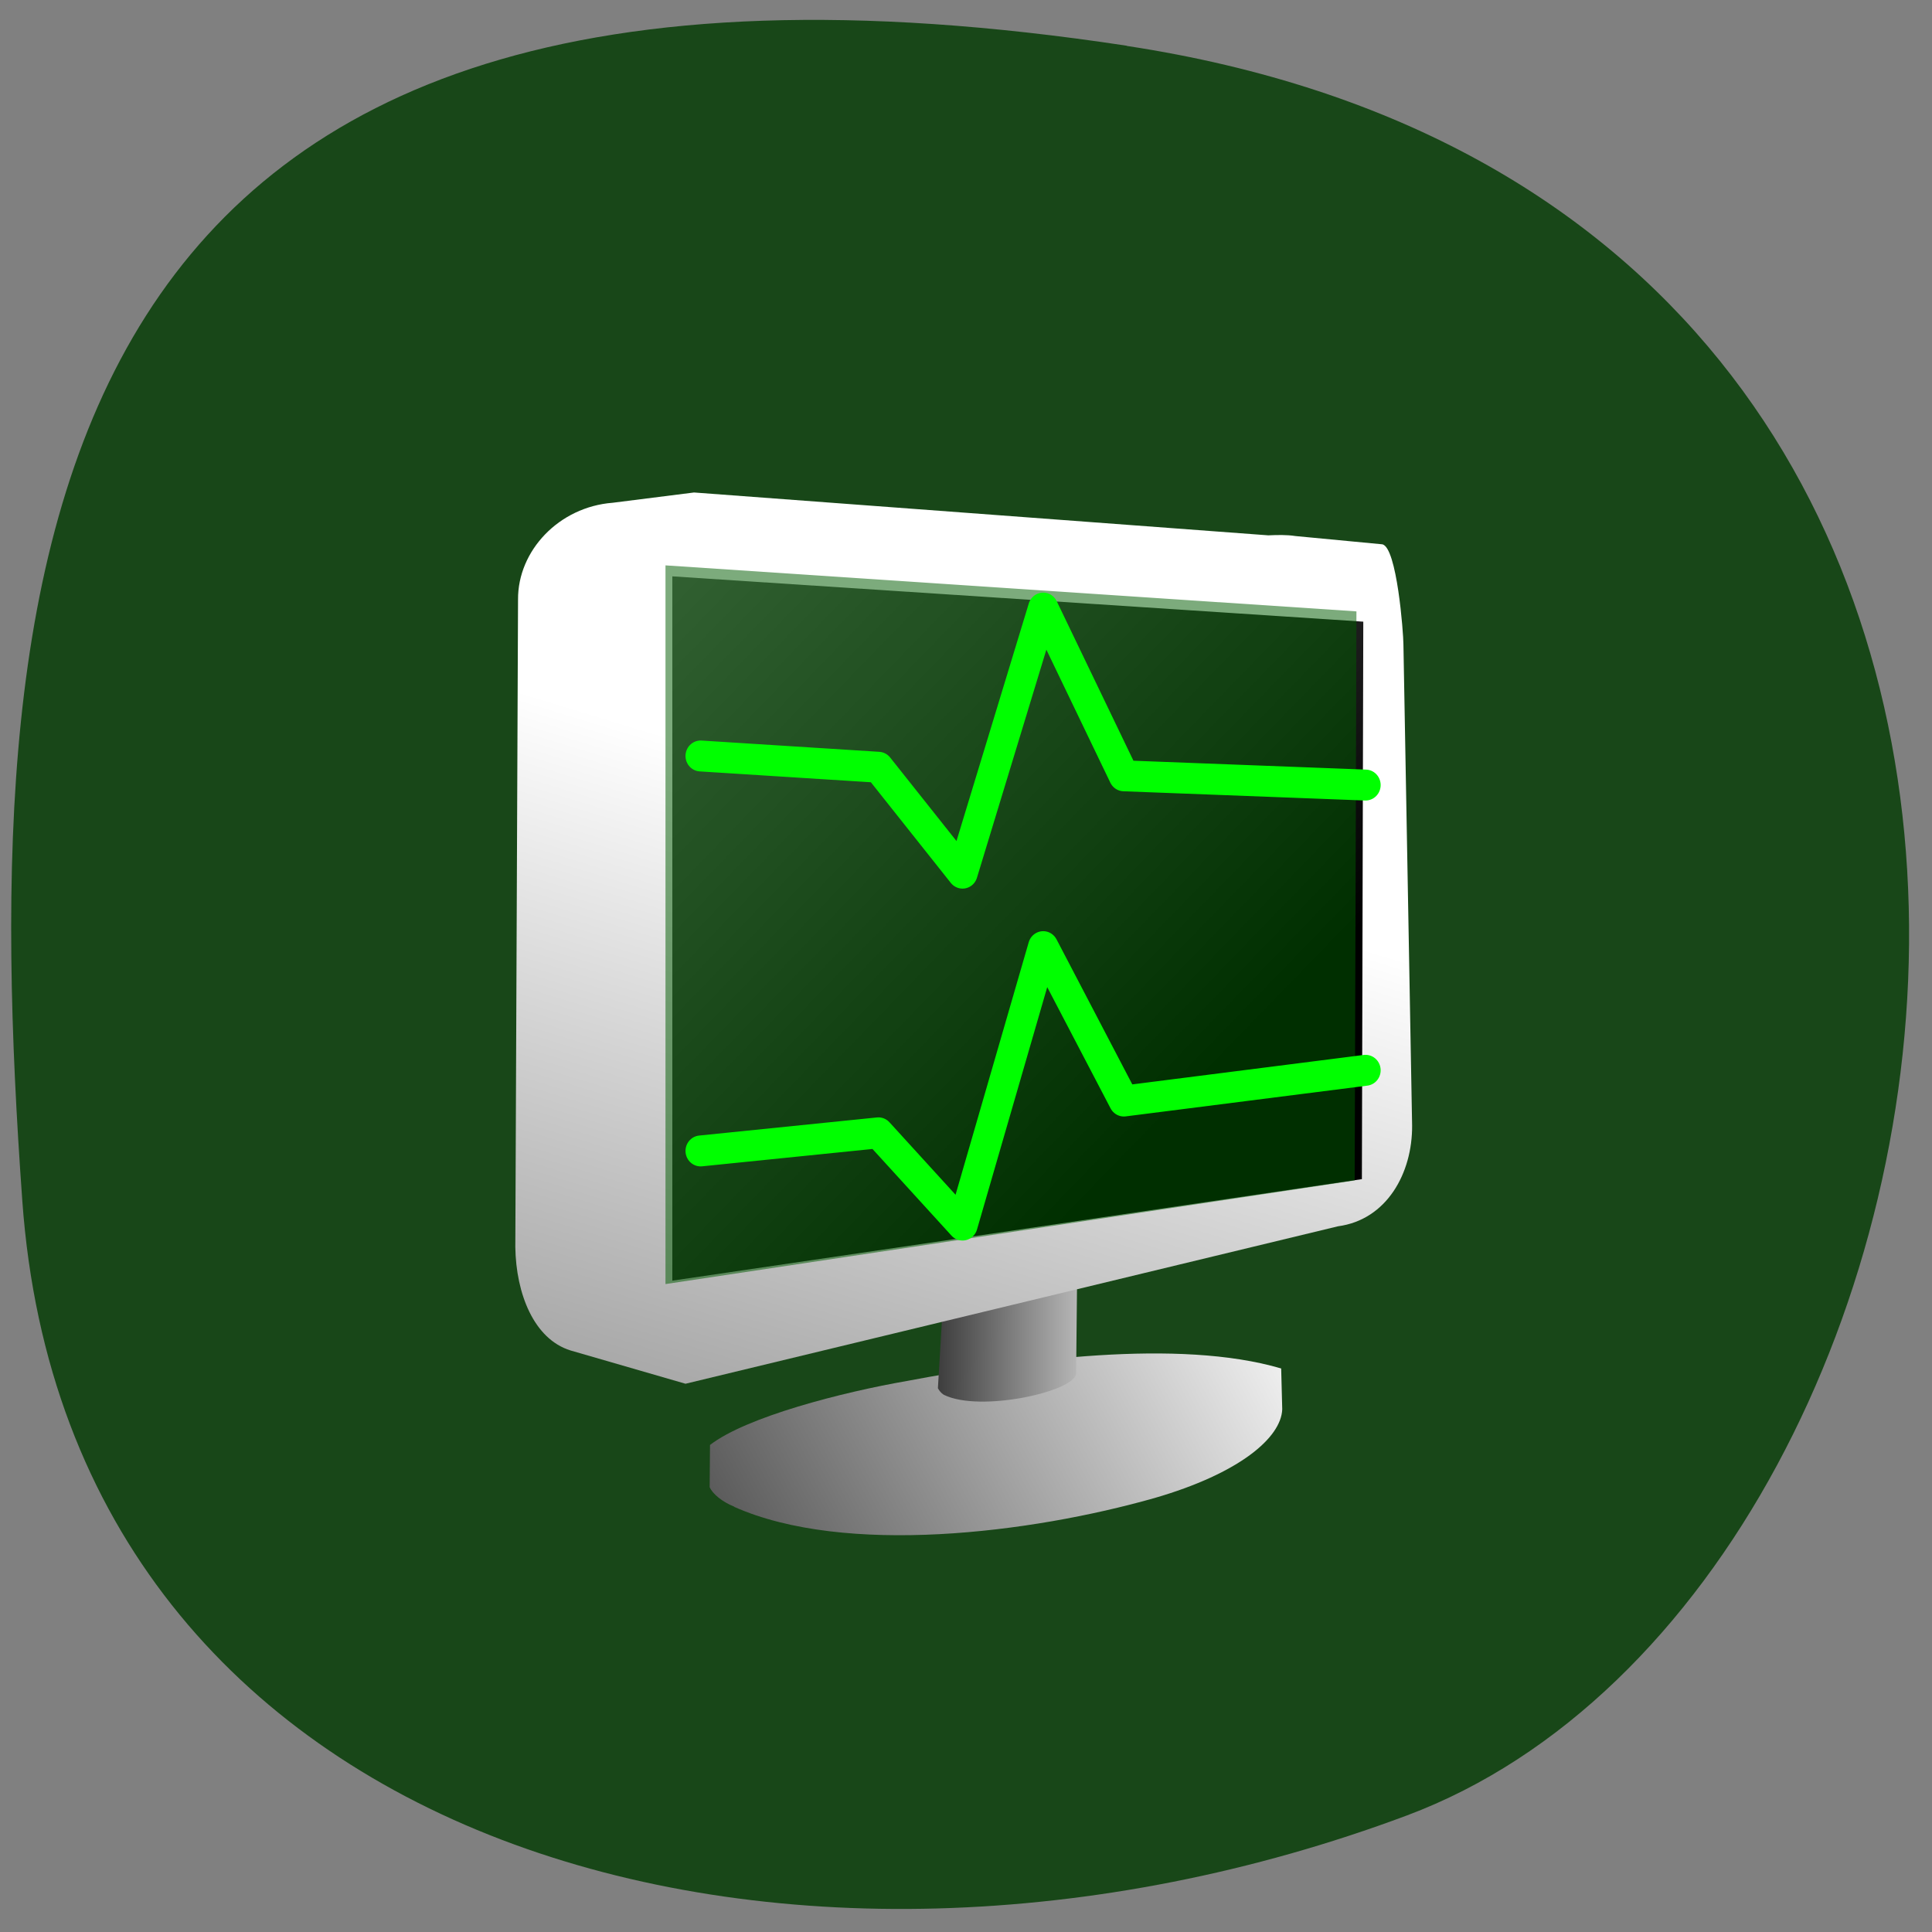 <svg xmlns="http://www.w3.org/2000/svg" viewBox="0 0 22 22" xmlns:xlink="http://www.w3.org/1999/xlink"><rect x="0" y="0" width="22" height="22" fill="#808080" stroke="none"/><defs><linearGradient id="3" gradientUnits="userSpaceOnUse" x1="473.4" y1="939.67" x2="515.31" y2="978.38" gradientTransform="matrix(0.379 0.004 0 0.364 -181.36 -346.05)" xlink:href="#0"/><linearGradient id="2" gradientUnits="userSpaceOnUse" x1="493.8" y1="966.8" x2="479.87" y2="1015.47" gradientTransform="matrix(0.402 0.004 0 0.414 -192.8 -394.44)" xlink:href="#0"/><linearGradient id="0" gradientUnits="userSpaceOnUse" x1="515.26" y1="980.49" x2="497.73" y2="991.34" gradientTransform="matrix(0.511 -0.016 0.018 0.632 -266.61 -597.88)"><stop stop-color="#fff"/><stop offset="1" stop-color="#000"/></linearGradient><linearGradient id="1" gradientUnits="userSpaceOnUse" x1="520.05" y1="980.02" x2="505.47" y2="979.97" gradientTransform="matrix(0.23 0 0 0.294 -106.38 -273.06)" xlink:href="#0"/></defs><path d="m 12.832 0.523 c 12.48 1.902 10.199 17.527 3.188 20.15 c -7.01 2.621 -15.234 0.445 -15.766 -7 c -0.535 -7.441 0.098 -15.05 12.578 -13.152" fill="#184718"/><path d="m 8.363 17.16 c 1.262 0.559 3.367 0.301 4.785 -0.102 c 0.969 -0.281 1.441 -0.688 1.453 -1.01 l -0.012 -0.465 c -1.168 -0.344 -2.969 -0.102 -4.254 0.141 c -0.746 0.129 -1.836 0.41 -2.25 0.73 l -0.004 0.48 c 0.031 0.074 0.141 0.168 0.281 0.223" fill="url(#0)" fill-rule="evenodd"/><path d="m 10.746 14.699 l 1.52 -0.223 l -0.012 1.164 c -0.008 0.203 -1.094 0.449 -1.508 0.242 c -0.031 -0.02 -0.051 -0.047 -0.066 -0.074" fill="url(#1)"/><g fill-rule="evenodd"><path d="m 16.08 12.816 c 0.004 0.543 -0.289 1.074 -0.844 1.148 l -7.43 1.793 l -1.309 -0.379 c -0.418 -0.129 -0.621 -0.648 -0.629 -1.176 l 0.031 -7.375 c -0.004 -0.555 0.465 -1.055 1.078 -1.102 l 0.926 -0.117 l 6.539 0.488 c 0.098 -0.004 0.207 -0.008 0.309 0.008 l 0.988 0.094 c 0.168 0.027 0.242 1.012 0.242 1.141" fill="url(#2)"/><path d="m 7.656 6.563 v 8.02 l 7.852 -1.156 l 0.016 -6.348" fill="url(#3)"/><path d="m 7.578 6.438 v 8.184 l 7.848 -1.18 l 0.02 -6.48" fill="#005c00" fill-opacity="0.514"/></g><g fill="none" stroke="#0f0" stroke-linejoin="round" stroke-linecap="round" stroke-width="4" transform="matrix(0.086 0 0 0.088 5.669 5.442)"><path d="m 26.848 35.982 l 23.545 1.459 l 11.136 13.704 l 10.682 -34.3 l 10.682 21.705 l 32 1.194"/><path d="m 26.848 87.09 l 23.545 -2.343 l 11.136 11.936 l 10.682 -36.03 l 10.682 19.981 l 32 -3.979"/></g></svg>